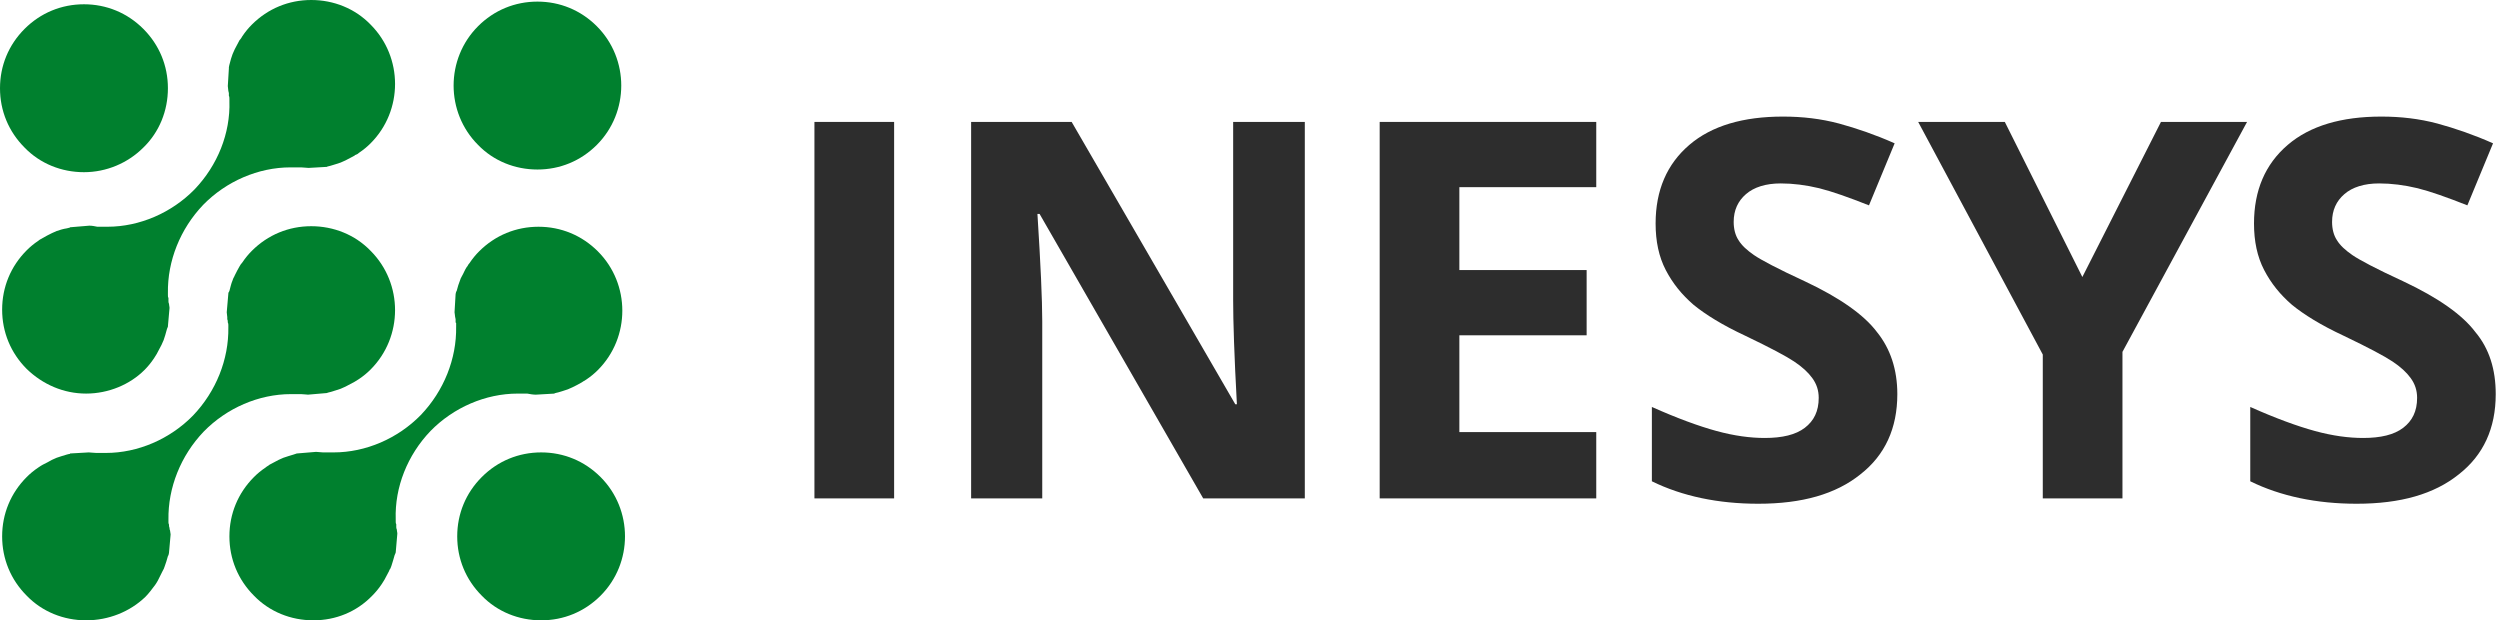 <?xml version="1.0" encoding="utf-8"?>
<!-- Generator: Adobe Illustrator 22.1.0, SVG Export Plug-In . SVG Version: 6.00 Build 0)  -->
<svg version="1.1" id="Layer_1" xmlns="http://www.w3.org/2000/svg" xmlns:xlink="http://www.w3.org/1999/xlink" x="0px" y="0px"
	 viewBox="0 0 467.5 116" style="enable-background:new 0 0 467.5 116;" xml:space="preserve">
<style type="text/css">
	.st0{fill:#00802E;}
	.st1{fill:#2D2D2D;}
</style>
<g>
	<g>
		<g>
			<g>
				<g>
					<g>
						<path class="st0" d="M101.2,116c-4.2,0-8.2-1.6-11.1-4.6c-3-3-4.6-6.9-4.6-11.1c0-4.2,1.6-8.1,4.6-11.1c3-3,6.9-4.6,11.1-4.6
							c4.2,0,8.1,1.6,11.1,4.6c6.1,6.1,6.1,16.1,0,22.2C109.3,114.4,105.4,116,101.2,116z"/>
					</g>
					<g>
						<path class="st0" d="M15.7,32.2c-4.2,0-8.2-1.6-11.1-4.6c-3-3-4.6-6.9-4.6-11.1c0-4.2,1.6-8.1,4.6-11.1c3-3,6.9-4.6,11.1-4.6
							c4.2,0,8.1,1.6,11.1,4.6c3,3,4.6,6.9,4.6,11.1c0,4.2-1.6,8.2-4.6,11.1C23.9,30.5,19.9,32.2,15.7,32.2z"/>
					</g>
					<path class="st0" d="M100.5,31.7c-4.2,0-8.2-1.6-11.1-4.6c-6.1-6.1-6.1-16.1,0-22.2c3-3,6.9-4.6,11.1-4.6
						c4.2,0,8.1,1.6,11.1,4.6c6.1,6.1,6.1,16.1,0,22.2C108.6,30.1,104.7,31.7,100.5,31.7z"/>
					<g>
						<path class="st0" d="M16.1,116c-4.2,0-8.2-1.6-11.1-4.6c-3-3-4.6-6.9-4.6-11.1c0-4.2,1.6-8.1,4.6-11.1
							c0.6-0.6,1.3-1.2,2.2-1.8C7.5,87.2,7.8,87,8,86.9c0.6-0.3,1.2-0.6,1.7-0.9c0.3-0.1,0.6-0.3,0.9-0.4c0.6-0.2,1.2-0.4,1.9-0.6
							c0.1,0,0.3-0.1,0.4-0.1c0.1,0,0.2,0,0.2-0.1l3.5-0.2c0.4,0,0.9,0.1,1.4,0.1l0.2,0c0.1,0,0.3,0,0.4,0l0.1,0l0.2,0h0.1
							c0.3,0,0.5,0,0.8,0c6,0,12-2.6,16.3-7c4.3-4.5,6.7-10.5,6.6-16.5l0-0.2l0-0.2c0-0.2,0-0.3-0.1-0.5c0-0.2,0-0.4-0.1-0.6l0-0.4
							c0-0.3-0.1-0.6-0.1-0.9l0.3-3.5c0-0.1,0-0.2,0.1-0.3l0.1-0.2c0.2-0.7,0.3-1.3,0.6-2c0.1-0.4,0.3-0.6,0.4-0.9
							c0.3-0.6,0.6-1.2,0.9-1.7c0.1-0.2,0.3-0.5,0.5-0.7c0.6-0.9,1.2-1.6,1.8-2.2c3-3,6.9-4.6,11.1-4.6c4.2,0,8.2,1.6,11.1,4.6
							c6.1,6.1,6.1,16.1,0,22.2c-0.6,0.6-1.3,1.2-2.2,1.8c-0.3,0.2-0.5,0.3-0.8,0.5c-0.6,0.3-1.1,0.6-1.7,0.9
							c-0.3,0.1-0.6,0.3-0.9,0.4c-0.6,0.2-1.2,0.4-1.9,0.6l-0.4,0.1c-0.1,0-0.2,0.1-0.3,0.1l-3.5,0.3c-0.4,0-0.8-0.1-1.3-0.1l-0.3,0
							c-0.1,0-0.3,0-0.4,0l-0.1,0l-0.2,0h-0.1c-0.3,0-0.5,0-0.8,0c-6,0-12,2.6-16.3,7c-4.3,4.5-6.7,10.5-6.6,16.5l0,0.2l0,0.2
							c0,0.2,0,0.3,0.1,0.5c0,0.2,0,0.4,0.1,0.6c0,0.1,0,0.3,0.1,0.5c0,0.2,0.1,0.5,0.1,0.7v0.1l-0.3,3.4c0,0.1-0.1,0.5-0.2,0.6
							c-0.2,0.7-0.4,1.4-0.6,1.9c-0.1,0.3-0.2,0.6-0.4,0.9c-0.3,0.6-0.6,1.2-0.9,1.8c-0.1,0.2-0.3,0.5-0.5,0.8
							c-0.6,0.8-1.2,1.6-1.8,2.2C24.3,114.4,20.3,116,16.1,116L16.1,116z"/>
					</g>
					<path class="st0" d="M58.6,116c-4.2,0-8.2-1.6-11.1-4.6c-3-3-4.6-6.9-4.6-11.1c0-4.2,1.6-8.1,4.6-11.1c0.6-0.6,1.3-1.2,2.2-1.8
						c0.2-0.2,0.5-0.3,0.7-0.5c0.6-0.3,1.1-0.6,1.7-0.9c0.3-0.1,0.6-0.3,0.9-0.4c0.6-0.2,1.2-0.4,1.9-0.6c0,0,0.6-0.2,0.6-0.2
						l3.6-0.3c0.4,0,0.9,0.1,1.3,0.1l0.3,0c0.2,0,0.3,0,0.5,0c0.1,0,0.1,0,0.2,0l0.1,0l0.1,0c0.3,0,0.5,0,0.8,0c6,0,12-2.6,16.3-7
						c4.3-4.5,6.7-10.5,6.6-16.5l0-0.7l-0.1-0.1c0,0,0-0.1,0-0.1c0-0.2,0-0.3,0-0.5l-0.1-0.5c0-0.3-0.1-0.6-0.1-0.8l0.2-3.4
						c0-0.1,0.1-0.5,0.2-0.6c0.2-0.8,0.4-1.4,0.6-1.9c0.1-0.3,0.2-0.6,0.4-0.9c0.3-0.5,0.5-1.1,0.9-1.7l0.1-0.1
						c0.1-0.2,0.2-0.4,0.4-0.6c0.6-0.9,1.2-1.6,1.8-2.2c3-3,6.9-4.6,11.1-4.6c4.2,0,8.1,1.6,11.1,4.6c6.1,6.1,6.1,16.1,0,22.2
						c-0.6,0.6-1.3,1.2-2.2,1.8c-0.2,0.1-0.3,0.2-0.5,0.3l-0.3,0.2c-0.5,0.3-1.1,0.6-1.7,0.9c-0.3,0.1-0.6,0.3-0.9,0.4
						c-0.6,0.2-1.2,0.4-1.9,0.6c-0.2,0-0.3,0.1-0.4,0.1c-0.1,0-0.2,0-0.2,0.1l-3.5,0.2c-0.5,0-1.1-0.1-1.6-0.2c-0.2,0-0.3,0-0.5,0
						c-0.1,0-0.1,0-0.2,0l-0.3,0c-0.3,0-0.5,0-0.8,0c-6,0-12,2.6-16.3,7c-4.3,4.5-6.7,10.5-6.5,16.5l0,0.2l0,0.2
						c0,0.2,0,0.4,0.1,0.5c0,0.2,0,0.4,0,0.5c0,0.1,0,0.3,0.1,0.5c0,0.3,0.1,0.5,0.1,0.8l-0.3,3.5c0,0.1-0.2,0.5-0.2,0.5
						c-0.2,0.7-0.4,1.4-0.6,2c-0.1,0.3-0.2,0.6-0.4,0.8l0,0.1c-0.3,0.6-0.6,1.1-0.9,1.7c-0.2,0.3-0.3,0.5-0.5,0.8
						c-0.6,0.9-1.2,1.6-1.8,2.2C66.7,114.4,62.8,116,58.6,116L58.6,116z"/>
					<path class="st0" d="M16.1,73.6C11.9,73.6,8,71.9,5,69c-3-3-4.6-6.9-4.6-11.1c0-4.2,1.6-8.1,4.6-11.1c0.6-0.6,1.3-1.2,2.2-1.8
						c0.2-0.2,0.5-0.3,0.8-0.5c0.5-0.3,1.1-0.6,1.7-0.9c0.3-0.1,0.6-0.3,0.9-0.4c0.6-0.2,1.2-0.4,1.9-0.5l0.4-0.1
						c0.1,0,0.1,0,0.2-0.1l3.6-0.3c0.5,0,1,0.1,1.5,0.2l0.1,0c0.2,0,0.3,0,0.5,0c0.1,0,0.1,0,0.2,0l0.2,0l0.1,0c0.3,0,0.5,0,0.8,0
						c6,0,12-2.6,16.3-7c4.3-4.5,6.7-10.5,6.5-16.5l0-0.2l0-0.2c0-0.2,0-0.4-0.1-0.6c0-0.2,0-0.3,0-0.5L42.7,17
						c0-0.3-0.1-0.6-0.1-0.9l0.2-3.3l0-0.1v-0.1c0-0.1,0.1-0.5,0.1-0.5c0.2-0.8,0.4-1.5,0.6-2c0.1-0.3,0.3-0.6,0.4-0.9
						c0.3-0.6,0.6-1.1,0.9-1.7l0.1-0.1C45,7.3,45.2,7,45.3,6.8c0.6-0.9,1.2-1.6,1.8-2.2c3-3,6.9-4.6,11.1-4.6
						c4.2,0,8.2,1.6,11.1,4.6c6.1,6.1,6.1,16.1,0,22.2c-0.6,0.6-1.3,1.2-2.2,1.8c-0.2,0.2-0.4,0.3-0.7,0.4l-0.1,0.1
						c-0.6,0.3-1.1,0.6-1.7,0.9c-0.3,0.1-0.6,0.3-0.9,0.4c-0.6,0.2-1.2,0.4-1.9,0.6c-0.1,0-0.3,0.1-0.4,0.1c-0.1,0-0.2,0-0.2,0.1
						l-3.5,0.2c-0.4,0-0.9-0.1-1.4-0.1l-0.2,0c-0.2,0-0.3,0-0.5,0c-0.1,0-0.1,0-0.2,0l-0.1,0l-0.2,0c-0.3,0-0.5,0-0.8,0
						c-6,0-12,2.6-16.3,7c-4.3,4.5-6.7,10.5-6.6,16.5l0,0.2l0,0.2c0,0.2,0,0.4,0.1,0.5c0,0.2,0,0.4,0,0.6c0,0.1,0,0.3,0.1,0.5
						c0,0.3,0.1,0.5,0.1,0.8l-0.3,3.4c0,0.1,0,0.2-0.1,0.3l-0.1,0.3c-0.2,0.8-0.4,1.4-0.6,2c-0.1,0.3-0.3,0.6-0.4,0.9
						c-0.3,0.6-0.6,1.1-0.9,1.7c-0.2,0.3-0.3,0.5-0.5,0.8c-0.6,0.9-1.2,1.6-1.8,2.2C24.3,71.9,20.3,73.6,16.1,73.6L16.1,73.6z"/>
				</g>
			</g>
		</g>
	</g>
	<g>
		<path class="st1" d="M152.3,93.2V22.8h14.9v70.4H152.3z"/>
		<path class="st1" d="M244,93.2h-19L194.4,40H194c0.6,9.4,0.9,16.1,0.9,20.1v33.1h-13.3V22.8h18.8L231,75.6h0.3
			c-0.5-9.1-0.7-15.6-0.7-19.4V22.8H244V93.2z"/>
		<path class="st1" d="M298.5,93.2H258V22.8h40.5v12.2h-25.6v15.5h23.8v12.2h-23.8v18.1h25.6V93.2z"/>
		<path class="st1" d="M354.8,73.7c0,6.4-2.3,11.4-6.9,15c-4.6,3.7-10.9,5.5-19.1,5.5c-7.5,0-14.2-1.4-19.9-4.2V76.1
			c4.7,2.1,8.8,3.6,12.1,4.5c3.3,0.9,6.3,1.3,9,1.3c3.3,0,5.8-0.6,7.5-1.9s2.6-3.1,2.6-5.6c0-1.4-0.4-2.6-1.2-3.7
			c-0.8-1.1-1.9-2.1-3.4-3.1c-1.5-1-4.5-2.6-9.1-4.8c-4.3-2-7.5-4-9.7-5.8c-2.2-1.9-3.9-4-5.2-6.5c-1.3-2.5-1.9-5.4-1.9-8.7
			c0-6.2,2.1-11.1,6.3-14.7s10.1-5.3,17.5-5.3c3.7,0,7.1,0.4,10.5,1.3c3.3,0.9,6.8,2.1,10.4,3.7l-4.8,11.6c-3.8-1.5-6.9-2.6-9.3-3.2
			c-2.5-0.6-4.9-0.9-7.2-0.9c-2.8,0-5,0.7-6.5,2c-1.5,1.3-2.3,3-2.3,5.2c0,1.3,0.3,2.5,0.9,3.4c0.6,1,1.6,1.9,2.9,2.8
			c1.3,0.9,4.5,2.6,9.5,4.9c6.6,3.1,11.1,6.3,13.5,9.5C353.5,65.2,354.8,69.1,354.8,73.7z"/>
		<path class="st1" d="M389.4,51.8l14.7-29h16.1l-23.3,43v27.4H382V66.3l-23.3-43.5h16.2L389.4,51.8z"/>
		<path class="st1" d="M466.7,73.7c0,6.4-2.3,11.4-6.9,15c-4.6,3.7-10.9,5.5-19.1,5.5c-7.5,0-14.2-1.4-19.9-4.2V76.1
			c4.7,2.1,8.8,3.6,12.1,4.5c3.3,0.9,6.3,1.3,9,1.3c3.3,0,5.8-0.6,7.5-1.9s2.6-3.1,2.6-5.6c0-1.4-0.4-2.6-1.2-3.7
			c-0.8-1.1-1.9-2.1-3.4-3.1c-1.5-1-4.5-2.6-9.1-4.8c-4.3-2-7.5-4-9.7-5.8c-2.2-1.9-3.9-4-5.2-6.5c-1.3-2.5-1.9-5.4-1.9-8.7
			c0-6.2,2.1-11.1,6.3-14.7s10.1-5.3,17.5-5.3c3.7,0,7.1,0.4,10.5,1.3c3.3,0.9,6.8,2.1,10.4,3.7l-4.8,11.6c-3.8-1.5-6.9-2.6-9.3-3.2
			c-2.5-0.6-4.9-0.9-7.2-0.9c-2.8,0-5,0.7-6.5,2c-1.5,1.3-2.3,3-2.3,5.2c0,1.3,0.3,2.5,0.9,3.4c0.6,1,1.6,1.9,2.9,2.8
			c1.3,0.9,4.5,2.6,9.5,4.9c6.6,3.1,11.1,6.3,13.5,9.5C465.5,65.2,466.7,69.1,466.7,73.7z"/>
	</g>
</g>
</svg>
